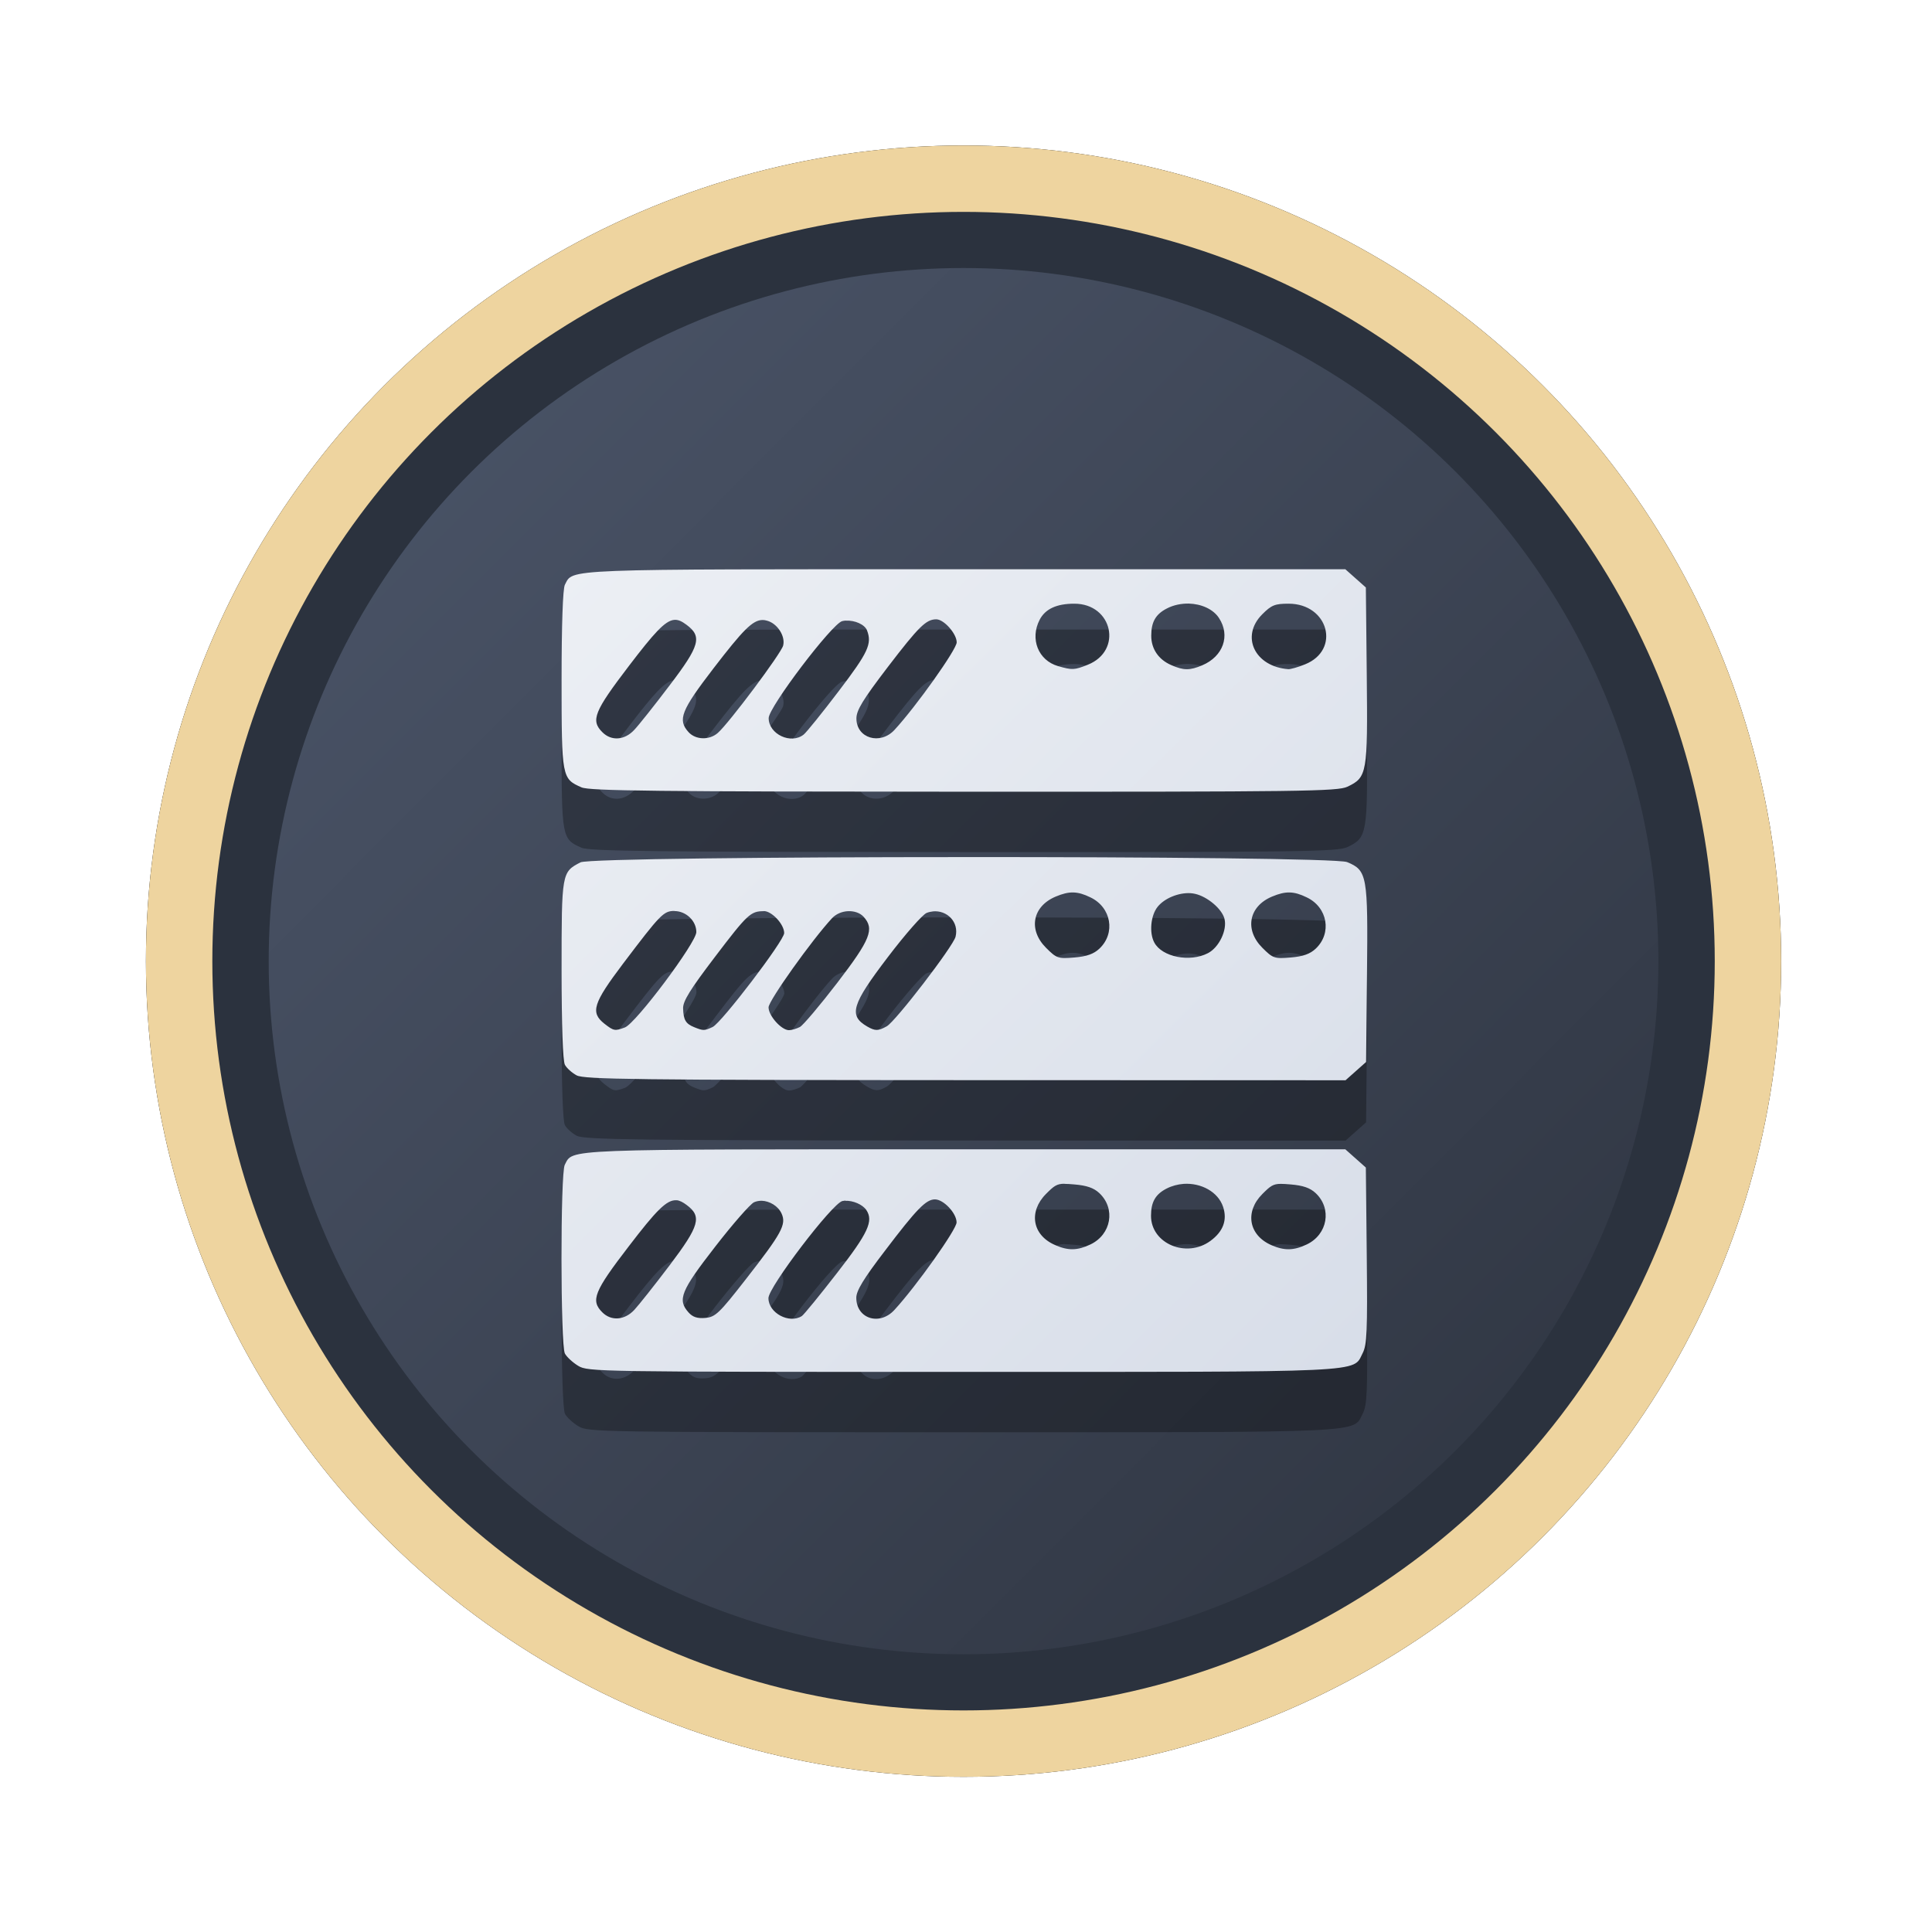 <?xml version="1.0" encoding="UTF-8" standalone="no"?>
<svg
   width="64"
   height="64"
   version="1.1"
   viewBox="0 0 16.933 16.933"
   id="svg7"
   sodipodi:docname="internet.svg"
   inkscape:version="1.4 (e7c3feb100, 2024-10-09)"
   xmlns:inkscape="http://www.inkscape.org/namespaces/inkscape"
   xmlns:sodipodi="http://sodipodi.sourceforge.net/DTD/sodipodi-0.dtd"
   xmlns:xlink="http://www.w3.org/1999/xlink"
   xmlns="http://www.w3.org/2000/svg"
   xmlns:svg="http://www.w3.org/2000/svg"
   xmlns:rdf="http://www.w3.org/1999/02/22-rdf-syntax-ns#"
   xmlns:cc="http://creativecommons.org/ns#"
   xmlns:dc="http://purl.org/dc/elements/1.1/">
  <sodipodi:namedview
     id="namedview7"
     pagecolor="#9c4444"
     bordercolor="#000000"
     borderopacity="0.25"
     inkscape:showpageshadow="2"
     inkscape:pageopacity="0.0"
     inkscape:pagecheckerboard="0"
     inkscape:deskcolor="#d1d1d1"
     inkscape:zoom="4.3531261"
     inkscape:cx="36.755195"
     inkscape:cy="25.958357"
     inkscape:window-width="1280"
     inkscape:window-height="669"
     inkscape:window-x="56"
     inkscape:window-y="135"
     inkscape:window-maximized="0"
     inkscape:current-layer="svg7"
     showgrid="false" />
  <defs
     id="defs2">
    <linearGradient
       id="linearGradient1"
       inkscape:collect="always">
      <stop
         style="stop-color:#d8dee9;stop-opacity:1;"
         offset="0"
         id="stop1" />
      <stop
         style="stop-color:#eceff4;stop-opacity:1;"
         offset="1"
         id="stop2" />
    </linearGradient>
    <linearGradient
       inkscape:collect="always"
       id="linearGradient1134">
      <stop
         style="stop-color:#2e3440;stop-opacity:1;"
         offset="0"
         id="stop1130" />
      <stop
         style="stop-color:#4c566a;stop-opacity:1;"
         offset="1"
         id="stop1132" />
    </linearGradient>
    <filter
       style="color-interpolation-filters:sRGB;"
       inkscape:label="Blur"
       id="filter3"
       x="-0.108"
       y="-0.109"
       width="1.217"
       height="1.217">
      <feGaussianBlur
         stdDeviation="0.5 0.5"
         result="blur"
         id="feGaussianBlur3" />
    </filter>
    <linearGradient
       inkscape:collect="always"
       xlink:href="#linearGradient1134"
       id="linearGradient4"
       x1="14.388"
       y1="14.44"
       x2="2.287"
       y2="2.364"
       gradientUnits="userSpaceOnUse" />
    <filter
       style="color-interpolation-filters:sRGB"
       inkscape:label="Blur"
       id="filter3-8"
       x="-0.108"
       y="-0.109"
       width="1.217"
       height="1.217">
      <feGaussianBlur
         stdDeviation="0.5 0.5"
         result="blur"
         id="feGaussianBlur3-7" />
    </filter>
    <linearGradient
       inkscape:collect="always"
       xlink:href="#linearGradient1"
       id="linearGradient5"
       x1="11.851"
       y1="11.91"
       x2="4.932"
       y2="4.92"
       gradientUnits="userSpaceOnUse" />
  </defs>
  <ellipse
     style="opacity:1;fill:none;stroke:#000000;stroke-width:0.582;stroke-dasharray:none;stroke-opacity:1;filter:url(#filter3)"
     id="path1-5"
     cx="8.445"
     cy="8.424"
     rx="6.875"
     ry="6.858" />
  <ellipse
     style="opacity:1;fill:#2b323e;stroke-width:0.582;stroke-opacity:1;stroke:#eed49f;stroke-dasharray:none;fill-opacity:1"
     id="path1"
     cx="8.445"
     cy="8.424"
     rx="6.875"
     ry="6.858" />
  <ellipse
     style="fill:url(#linearGradient4);stroke:none;stroke-width:0.516;stroke-dasharray:none;stroke-opacity:1"
     id="path1-2"
     cx="8.445"
     cy="8.424"
     rx="6.09"
     ry="6.075" />
  <path
     id="path59-7"
     style="fill:#000000;fill-opacity:1;stroke:none;stroke-width:0.096;stroke-dasharray:none;stroke-dashoffset:2.2;stroke-opacity:0.6;opacity:0.3"
     d="m 8.466,5.518 c -3.581,0 -3.44,-0.005 -3.515,0.136 -0.018,0.033 -0.029,0.35 -0.029,0.831 0,0.86 0.002,0.869 0.175,0.945 0.071,0.031 0.662,0.037 3.352,0.038 2.968,0.001 3.275,-0.003 3.361,-0.044 0.172,-0.082 0.178,-0.115 0.169,-0.975 l -0.008,-0.771 -0.09,-0.08 -0.09,-0.08 z m 1.953,0.301 c 0.109,0.003 0.214,0.048 0.265,0.127 0.101,0.154 0.037,0.336 -0.147,0.414 -0.109,0.046 -0.163,0.046 -0.272,-0.002 -0.111,-0.048 -0.175,-0.142 -0.175,-0.257 0,-0.121 0.039,-0.189 0.137,-0.239 0.059,-0.031 0.127,-0.044 0.193,-0.043 z m -1.003,0.001 c 0.335,0 0.426,0.412 0.118,0.535 C 9.416,6.402 9.398,6.403 9.273,6.367 9.1,6.317 9.025,6.129 9.112,5.961 9.161,5.866 9.261,5.82 9.415,5.82 Z m 1.878,0 c 0.349,0 0.459,0.406 0.143,0.532 -0.061,0.025 -0.127,0.043 -0.145,0.042 -0.295,-0.022 -0.422,-0.288 -0.229,-0.481 0.081,-0.081 0.111,-0.093 0.231,-0.093 z M 8.206,5.958 c 0.067,0 0.179,0.126 0.179,0.202 0,0.061 -0.354,0.56 -0.545,0.767 C 7.715,7.062 7.506,7 7.506,6.826 c 0,-0.072 0.056,-0.164 0.276,-0.452 0.271,-0.354 0.335,-0.417 0.424,-0.417 z m -2.299,0.005 c 0.037,-0.004 0.07,0.013 0.11,0.043 C 6.156,6.108 6.134,6.188 5.868,6.537 5.737,6.71 5.598,6.885 5.559,6.926 5.475,7.017 5.359,7.026 5.28,6.947 5.175,6.843 5.207,6.765 5.514,6.363 5.731,6.08 5.827,5.971 5.907,5.962 Z m 0.777,9.27e-4 c 0.013,6.67e-5 0.025,0.002 0.038,0.006 0.09,0.023 0.163,0.135 0.142,0.218 C 6.847,6.255 6.387,6.871 6.291,6.954 6.217,7.018 6.097,7.015 6.035,6.946 5.937,6.838 5.969,6.757 6.254,6.387 6.511,6.053 6.596,5.963 6.684,5.963 Z m 0.73,0.006 c 0.077,-0.005 0.165,0.033 0.185,0.085 0.045,0.118 0.011,0.192 -0.247,0.531 C 7.206,6.777 7.067,6.949 7.044,6.968 6.932,7.056 6.737,6.964 6.737,6.824 c 0,-0.096 0.555,-0.827 0.644,-0.85 0.01,-0.003 0.022,-0.004 0.033,-0.005 z M 8.437,8.041 C 6.79,8.041 5.146,8.057 5.088,8.087 4.923,8.172 4.922,8.178 4.922,9.03 c 0,0.479 0.011,0.799 0.029,0.831 0.015,0.029 0.062,0.071 0.103,0.093 0.065,0.035 0.52,0.041 3.407,0.042 l 3.332,9.271e-4 0.09,-0.08 0.09,-0.08 0.008,-0.771 c 0.009,-0.864 0.002,-0.908 -0.174,-0.981 -0.072,-0.03 -1.723,-0.045 -3.37,-0.044 z m 0.97,0.31 c 0.046,9.9e-4 0.093,0.015 0.15,0.043 0.183,0.087 0.223,0.314 0.078,0.45 -0.049,0.046 -0.11,0.068 -0.219,0.077 C 9.274,8.932 9.261,8.927 9.169,8.835 9.011,8.677 9.049,8.472 9.254,8.387 9.313,8.362 9.36,8.35 9.407,8.351 Z m 1.896,0 c 0.046,9.9e-4 0.093,0.015 0.15,0.043 0.183,0.087 0.223,0.314 0.078,0.45 -0.049,0.046 -0.11,0.068 -0.219,0.077 -0.143,0.012 -0.156,0.007 -0.248,-0.085 -0.158,-0.158 -0.12,-0.363 0.085,-0.449 0.06,-0.025 0.107,-0.037 0.153,-0.036 z m -0.872,0.006 c 0.015,7.068e-4 0.029,0.003 0.043,0.006 0.108,0.024 0.236,0.132 0.258,0.219 0.025,0.099 -0.048,0.251 -0.145,0.301 -0.158,0.082 -0.402,0.034 -0.47,-0.093 -0.046,-0.085 -0.032,-0.236 0.028,-0.312 0.06,-0.076 0.183,-0.126 0.287,-0.121 z M 5.912,8.514 c 0.102,0 0.192,0.086 0.192,0.184 0,0.092 -0.53,0.8 -0.626,0.836 C 5.389,9.567 5.379,9.566 5.297,9.501 5.173,9.403 5.198,9.323 5.46,8.976 5.79,8.54 5.816,8.514 5.912,8.514 Z m 0.783,0 c 0.071,0 0.179,0.116 0.179,0.193 0,0.066 -0.549,0.786 -0.627,0.823 -0.073,0.034 -0.081,0.034 -0.161,0.002 -0.075,-0.03 -0.095,-0.064 -0.098,-0.165 -0.002,-0.063 0.062,-0.166 0.279,-0.451 0.285,-0.375 0.313,-0.401 0.428,-0.401 z m 0.739,9.359e-4 c 0.052,-0.002 0.104,0.014 0.136,0.049 0.097,0.107 0.061,0.198 -0.23,0.578 -0.152,0.198 -0.3,0.373 -0.328,0.388 -0.029,0.015 -0.072,0.028 -0.096,0.028 -0.066,0 -0.179,-0.126 -0.179,-0.2 0,-0.058 0.382,-0.594 0.557,-0.782 0.036,-0.038 0.089,-0.059 0.141,-0.061 z m 0.742,0.002 C 8.302,8.503 8.409,8.61 8.376,8.738 8.355,8.824 7.851,9.48 7.773,9.523 7.698,9.565 7.672,9.565 7.602,9.525 7.435,9.43 7.464,9.334 7.782,8.917 7.934,8.718 8.087,8.543 8.122,8.53 c 0.018,-0.007 0.037,-0.011 0.055,-0.013 z m 0.29,2.085 c -3.581,0 -3.44,-0.005 -3.515,0.136 -0.039,0.073 -0.038,1.581 9.27e-4,1.654 0.016,0.03 0.069,0.079 0.117,0.108 0.085,0.052 0.168,0.053 3.366,0.053 3.596,1.13e-4 3.42,0.008 3.509,-0.164 0.038,-0.074 0.043,-0.19 0.036,-0.856 l -0.008,-0.771 -0.09,-0.08 -0.09,-0.08 z m 0.865,0.303 c 0.023,-1.73e-4 0.05,0.002 0.086,0.005 0.108,0.009 0.17,0.03 0.219,0.076 0.145,0.136 0.105,0.363 -0.078,0.45 -0.114,0.054 -0.195,0.056 -0.31,0.005 -0.199,-0.086 -0.235,-0.291 -0.079,-0.448 0.069,-0.069 0.093,-0.089 0.162,-0.089 z m 1.044,0 c 0.152,-0.01 0.302,0.069 0.346,0.202 0.038,0.115 0.001,0.215 -0.11,0.297 -0.211,0.156 -0.522,0.025 -0.522,-0.219 0,-0.121 0.039,-0.189 0.137,-0.239 0.047,-0.024 0.098,-0.037 0.149,-0.041 z m 0.852,0 c 0.023,-1.73e-4 0.05,0.002 0.086,0.005 0.108,0.009 0.17,0.03 0.219,0.076 0.145,0.136 0.105,0.363 -0.078,0.45 -0.114,0.054 -0.195,0.056 -0.31,0.006 -0.199,-0.087 -0.235,-0.292 -0.079,-0.448 0.069,-0.069 0.093,-0.089 0.162,-0.089 z m -3.032,0.136 c 0.076,0 0.19,0.121 0.19,0.202 0,0.061 -0.354,0.56 -0.545,0.767 -0.13,0.142 -0.334,0.077 -0.334,-0.107 0,-0.061 0.064,-0.167 0.25,-0.41 0.28,-0.369 0.361,-0.452 0.44,-0.452 z m -2.265,0.007 c 0.029,0.003 0.057,0.018 0.089,0.042 0.136,0.101 0.113,0.182 -0.15,0.53 -0.131,0.173 -0.27,0.348 -0.309,0.39 -0.085,0.091 -0.202,0.099 -0.28,0.021 -0.104,-0.104 -0.073,-0.182 0.233,-0.58 0.236,-0.308 0.331,-0.41 0.418,-0.402 z m 0.746,0.005 c 0.07,0.002 0.145,0.046 0.175,0.112 0.044,0.096 0.002,0.172 -0.314,0.577 -0.233,0.299 -0.266,0.33 -0.354,0.338 -0.07,0.006 -0.111,-0.007 -0.148,-0.049 -0.1,-0.111 -0.069,-0.189 0.231,-0.575 0.155,-0.2 0.309,-0.376 0.342,-0.391 0.021,-0.009 0.043,-0.013 0.067,-0.013 z m 0.735,4.63e-4 c 0.066,-0.003 0.15,0.032 0.183,0.081 0.064,0.096 0.017,0.2 -0.257,0.552 -0.152,0.196 -0.291,0.366 -0.308,0.377 -0.111,0.071 -0.293,-0.027 -0.293,-0.157 0,-0.096 0.557,-0.828 0.648,-0.851 0.009,-0.002 0.018,-0.003 0.027,-0.004 z" />
  <path
     id="path59"
     style="fill:url(#linearGradient5);stroke:none;stroke-width:0.096;stroke-dasharray:none;stroke-dashoffset:2.2;stroke-opacity:0.6;fill-opacity:1"
     d="m 8.466,4.989 c -3.581,0 -3.44,-0.005 -3.515,0.136 -0.018,0.033 -0.029,0.35 -0.029,0.831 0,0.86 0.002,0.869 0.175,0.945 0.071,0.031 0.662,0.037 3.352,0.038 2.968,0.001 3.275,-0.003 3.361,-0.044 0.172,-0.082 0.178,-0.115 0.169,-0.975 l -0.008,-0.771 -0.09,-0.08 -0.09,-0.08 z m 1.953,0.301 c 0.109,0.003 0.214,0.048 0.265,0.127 0.101,0.154 0.037,0.336 -0.147,0.414 -0.109,0.046 -0.163,0.046 -0.272,-0.002 -0.111,-0.048 -0.175,-0.142 -0.175,-0.257 0,-0.121 0.039,-0.189 0.137,-0.239 0.059,-0.031 0.127,-0.044 0.193,-0.043 z m -1.003,0.001 c 0.335,0 0.426,0.412 0.118,0.535 C 9.416,5.873 9.398,5.874 9.273,5.838 9.1,5.788 9.025,5.6 9.112,5.432 9.161,5.337 9.261,5.291 9.415,5.291 Z m 1.878,0 c 0.349,0 0.459,0.406 0.143,0.532 -0.061,0.025 -0.127,0.043 -0.145,0.042 -0.295,-0.022 -0.422,-0.288 -0.229,-0.481 0.081,-0.081 0.111,-0.093 0.231,-0.093 z M 8.206,5.428 c 0.067,0 0.179,0.126 0.179,0.202 0,0.061 -0.354,0.56 -0.545,0.767 C 7.715,6.533 7.506,6.471 7.506,6.297 c 0,-0.072 0.056,-0.164 0.276,-0.452 0.271,-0.354 0.335,-0.417 0.424,-0.417 z m -2.299,0.005 c 0.037,-0.004 0.07,0.013 0.11,0.043 C 6.156,5.579 6.134,5.659 5.868,6.008 5.737,6.181 5.598,6.356 5.559,6.397 5.475,6.488 5.359,6.497 5.28,6.418 5.175,6.314 5.207,6.236 5.514,5.834 5.731,5.55 5.827,5.442 5.907,5.433 Z m 0.777,9.27e-4 c 0.013,6.67e-5 0.025,0.002 0.038,0.006 0.09,0.023 0.163,0.135 0.142,0.218 C 6.847,5.726 6.387,6.341 6.291,6.424 6.217,6.489 6.097,6.485 6.035,6.417 5.937,6.309 5.969,6.228 6.254,5.857 6.511,5.523 6.596,5.434 6.684,5.434 Z m 0.73,0.006 c 0.077,-0.005 0.165,0.033 0.185,0.085 0.045,0.118 0.011,0.192 -0.247,0.531 -0.145,0.191 -0.284,0.363 -0.308,0.382 -0.111,0.089 -0.307,-0.003 -0.307,-0.144 0,-0.096 0.555,-0.827 0.644,-0.85 0.01,-0.003 0.022,-0.004 0.033,-0.005 z M 8.437,7.512 C 6.79,7.512 5.146,7.528 5.088,7.558 4.923,7.643 4.922,7.648 4.922,8.501 c 0,0.479 0.011,0.799 0.029,0.831 0.015,0.029 0.062,0.071 0.103,0.093 0.065,0.035 0.52,0.041 3.407,0.042 l 3.332,9.27e-4 0.09,-0.08 0.09,-0.08 0.008,-0.771 c 0.009,-0.864 0.002,-0.908 -0.174,-0.981 -0.072,-0.03 -1.723,-0.045 -3.37,-0.044 z m 0.97,0.31 c 0.046,9.9e-4 0.093,0.015 0.15,0.043 0.183,0.087 0.223,0.314 0.078,0.45 -0.049,0.046 -0.11,0.068 -0.219,0.077 -0.143,0.012 -0.156,0.007 -0.248,-0.085 -0.158,-0.158 -0.12,-0.363 0.085,-0.449 0.06,-0.025 0.107,-0.037 0.153,-0.036 z m 1.896,0 c 0.046,9.9e-4 0.093,0.015 0.15,0.043 0.183,0.087 0.223,0.314 0.078,0.45 -0.049,0.046 -0.11,0.068 -0.219,0.077 -0.143,0.012 -0.156,0.007 -0.248,-0.085 -0.158,-0.158 -0.12,-0.363 0.085,-0.449 0.06,-0.025 0.107,-0.037 0.153,-0.036 z m -0.872,0.006 c 0.015,7.068e-4 0.029,0.003 0.043,0.006 0.108,0.024 0.236,0.132 0.258,0.219 0.025,0.099 -0.048,0.251 -0.145,0.301 -0.158,0.082 -0.402,0.034 -0.47,-0.093 -0.046,-0.085 -0.032,-0.236 0.028,-0.312 0.06,-0.076 0.183,-0.126 0.287,-0.121 z m -4.52,0.157 c 0.102,0 0.192,0.086 0.192,0.184 0,0.092 -0.53,0.8 -0.626,0.836 C 5.389,9.038 5.379,9.036 5.297,8.972 5.173,8.874 5.198,8.794 5.46,8.447 5.79,8.011 5.816,7.984 5.912,7.984 Z m 0.783,0 c 0.071,0 0.179,0.116 0.179,0.193 0,0.066 -0.549,0.786 -0.627,0.823 -0.073,0.034 -0.081,0.034 -0.161,0.002 -0.075,-0.03 -0.095,-0.064 -0.098,-0.165 -0.002,-0.063 0.062,-0.166 0.279,-0.451 0.285,-0.375 0.313,-0.401 0.428,-0.401 z m 0.739,9.36e-4 c 0.052,-0.002 0.104,0.014 0.136,0.049 0.097,0.107 0.061,0.198 -0.23,0.578 -0.152,0.198 -0.3,0.373 -0.328,0.388 -0.029,0.015 -0.072,0.028 -0.096,0.028 -0.066,0 -0.179,-0.126 -0.179,-0.2 0,-0.058 0.382,-0.594 0.557,-0.782 0.036,-0.038 0.089,-0.059 0.141,-0.061 z m 0.742,0.002 c 0.125,-0.013 0.232,0.093 0.2,0.222 -0.022,0.086 -0.526,0.742 -0.603,0.785 -0.075,0.042 -0.101,0.042 -0.171,0.002 C 7.435,8.901 7.464,8.805 7.782,8.388 7.934,8.188 8.087,8.014 8.122,8.001 c 0.018,-0.007 0.037,-0.011 0.055,-0.013 z m 0.29,2.085 c -3.581,0 -3.44,-0.005 -3.515,0.136 -0.039,0.073 -0.038,1.581 9.27e-4,1.654 0.016,0.03 0.069,0.079 0.117,0.108 0.085,0.052 0.168,0.053 3.366,0.053 3.596,1.13e-4 3.42,0.008 3.509,-0.164 0.038,-0.074 0.043,-0.19 0.036,-0.856 l -0.008,-0.771 -0.09,-0.08 -0.09,-0.08 z m 0.865,0.303 c 0.023,-1.73e-4 0.05,0.002 0.086,0.005 0.108,0.009 0.17,0.03 0.219,0.076 0.145,0.136 0.105,0.363 -0.078,0.45 -0.114,0.054 -0.195,0.056 -0.31,0.005 -0.199,-0.086 -0.235,-0.291 -0.079,-0.448 0.069,-0.069 0.093,-0.089 0.162,-0.089 z m 1.044,0 c 0.152,-0.01 0.302,0.069 0.346,0.202 0.038,0.115 0.001,0.215 -0.11,0.297 -0.211,0.156 -0.522,0.025 -0.522,-0.219 0,-0.121 0.039,-0.189 0.137,-0.239 0.047,-0.024 0.098,-0.037 0.149,-0.041 z m 0.852,0 c 0.023,-1.73e-4 0.05,0.002 0.086,0.005 0.108,0.009 0.17,0.03 0.219,0.076 0.145,0.136 0.105,0.363 -0.078,0.45 -0.114,0.054 -0.195,0.056 -0.31,0.006 -0.199,-0.087 -0.235,-0.292 -0.079,-0.448 0.069,-0.069 0.093,-0.089 0.162,-0.089 z m -3.032,0.136 c 0.076,0 0.19,0.121 0.19,0.202 0,0.061 -0.354,0.56 -0.545,0.767 -0.13,0.142 -0.334,0.077 -0.334,-0.107 0,-0.061 0.064,-0.167 0.25,-0.41 0.28,-0.369 0.361,-0.452 0.44,-0.452 z m -2.265,0.007 c 0.029,0.003 0.057,0.018 0.089,0.042 0.136,0.101 0.113,0.182 -0.15,0.53 -0.131,0.173 -0.27,0.348 -0.309,0.39 -0.085,0.091 -0.202,0.099 -0.28,0.021 -0.104,-0.104 -0.073,-0.182 0.233,-0.58 0.236,-0.308 0.331,-0.41 0.418,-0.402 z m 0.746,0.005 c 0.07,0.002 0.145,0.046 0.175,0.112 0.044,0.096 0.002,0.172 -0.314,0.577 -0.233,0.299 -0.266,0.33 -0.354,0.338 -0.07,0.006 -0.111,-0.007 -0.148,-0.049 C 5.936,11.392 5.967,11.314 6.267,10.928 6.422,10.728 6.576,10.552 6.609,10.537 c 0.021,-0.009 0.043,-0.013 0.067,-0.013 z m 0.735,4.63e-4 c 0.066,-0.003 0.15,0.032 0.183,0.081 0.064,0.096 0.017,0.2 -0.257,0.552 -0.152,0.196 -0.291,0.366 -0.308,0.377 -0.111,0.071 -0.293,-0.027 -0.293,-0.157 0,-0.096 0.557,-0.828 0.648,-0.851 0.009,-0.002 0.018,-0.003 0.027,-0.004 z" />
</svg>
